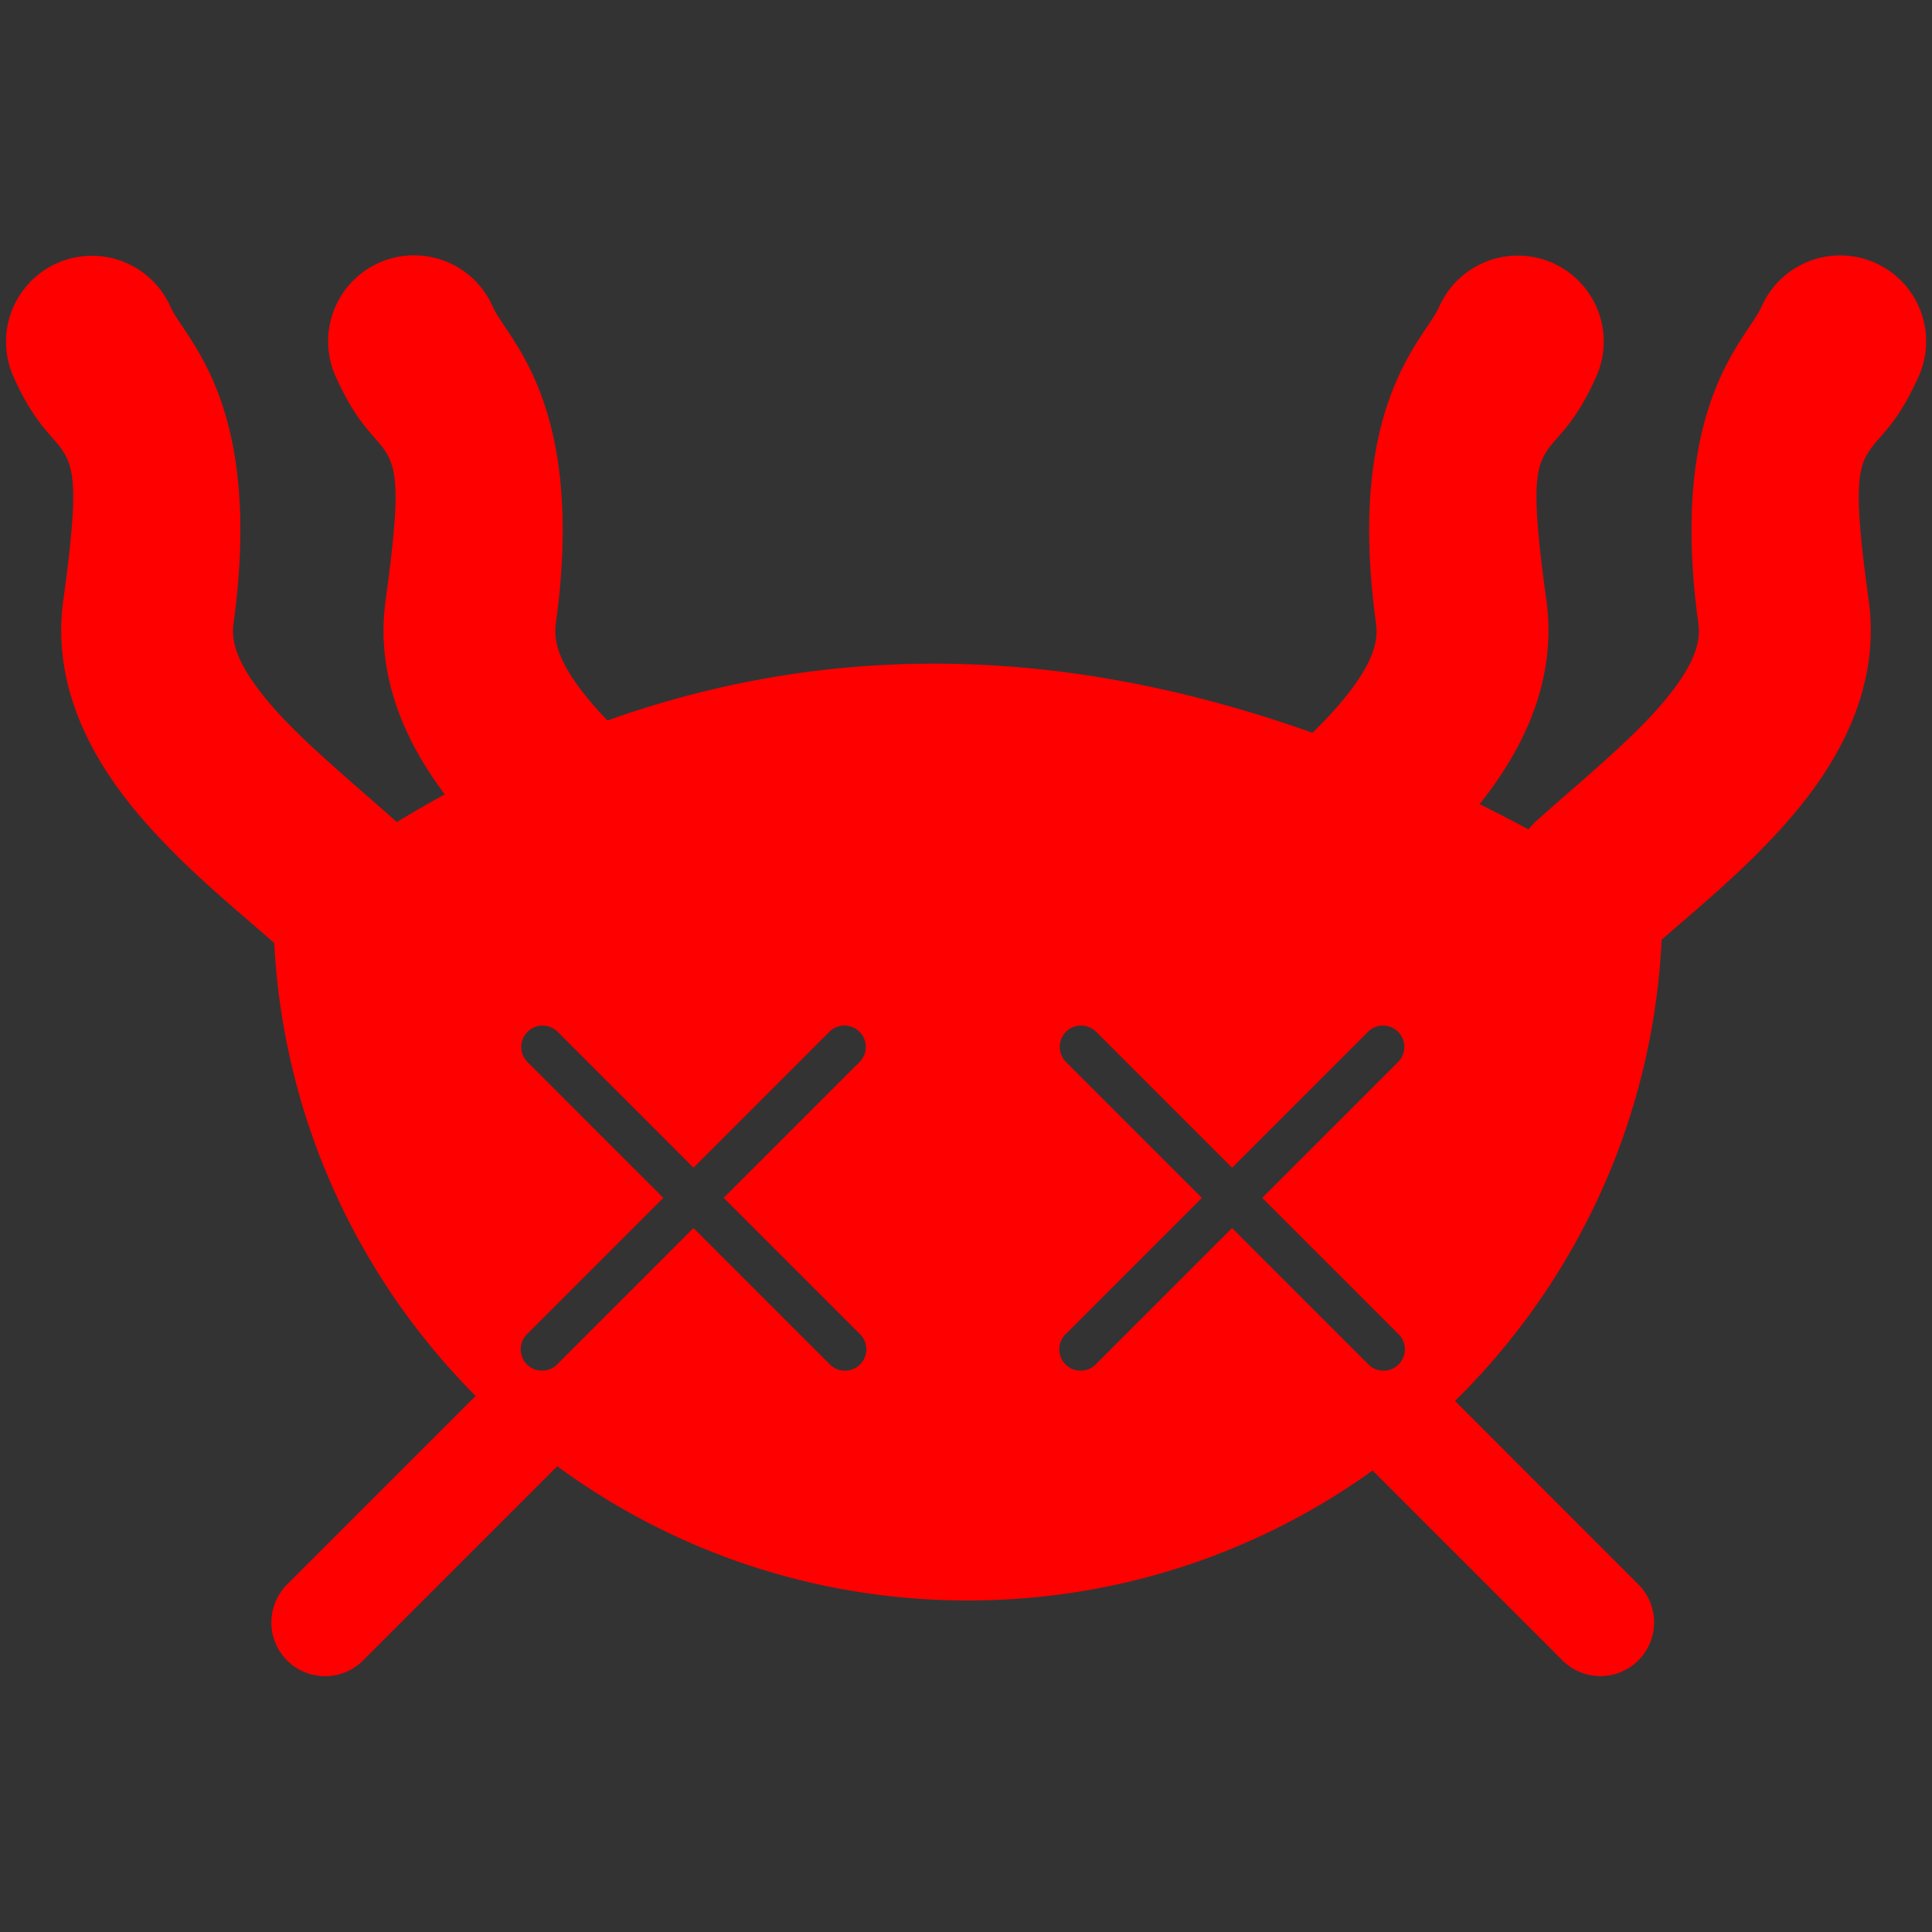 <?xml version="1.0" encoding="UTF-8" standalone="no"?>
<!-- Created with Inkscape (http://www.inkscape.org/) -->

<svg
   xmlns:dc="http://purl.org/dc/elements/1.1/"
   xmlns:cc="http://creativecommons.org/ns#"
   xmlns:rdf="http://www.w3.org/1999/02/22-rdf-syntax-ns#"
   xmlns:svg="http://www.w3.org/2000/svg"
   xmlns="http://www.w3.org/2000/svg"
   xmlns:xlink="http://www.w3.org/1999/xlink"
   xmlns:sodipodi="http://sodipodi.sourceforge.net/DTD/sodipodi-0.dtd"
   xmlns:inkscape="http://www.inkscape.org/namespaces/inkscape"
   width="452"
   height="452"
   id="svg2"
   version="1.1"
   inkscape:version="0.48.4 r9939"
   sodipodi:docname="icons.svg"
   inkscape:export-filename="/home/normal/programming/polipoid/res/drawable-mdpi/polipo_crashed.png"
   inkscape:export-xdpi="9.5600004"
   inkscape:export-ydpi="9.5600004">
  <rect width="100%" height="100%" fill="#333333" stroke="none"/>
  <defs
     id="defs4">
    <linearGradient
       id="linearGradient4193">
      <stop
         id="stop4195"
         offset="0"
         style="stop-color:#4f7123;stop-opacity:1;" />
      <stop
         id="stop4197"
         offset="1"
         style="stop-color:#86bf3a;stop-opacity:0;" />
    </linearGradient>
    <linearGradient
       id="linearGradient4175">
      <stop
         id="stop4177"
         offset="0"
         style="stop-color:#c0df97;stop-opacity:1;" />
      <stop
         id="stop4179"
         offset="1"
         style="stop-color:#8bc53f;stop-opacity:0;" />
    </linearGradient>
    <linearGradient
       id="linearGradient4158">
      <stop
         id="stop4160"
         offset="0"
         style="stop-color:#375d18;stop-opacity:0.437;" />
      <stop
         id="stop4162"
         offset="1"
         style="stop-color:#000000;stop-opacity:0;" />
    </linearGradient>
    <linearGradient
       id="linearGradient3975">
      <stop
         style="stop-color:#c0df97;stop-opacity:1;"
         offset="0"
         id="stop3977" />
      <stop
         style="stop-color:#8bc53f;stop-opacity:1;"
         offset="1"
         id="stop3979" />
    </linearGradient>
    <linearGradient
       id="linearGradient3967">
      <stop
         style="stop-color:#2ca02c;stop-opacity:1;"
         offset="0"
         id="stop3969" />
      <stop
         style="stop-color:#1f711f;stop-opacity:1;"
         offset="1"
         id="stop3971" />
    </linearGradient>
    <linearGradient
       inkscape:collect="always"
       xlink:href="#linearGradient3975"
       id="linearGradient3981"
       x1="862.67"
       y1="370.004"
       x2="864.084"
       y2="473.949"
       gradientUnits="userSpaceOnUse"
       gradientTransform="translate(203.647,16)" />
    <linearGradient
       inkscape:collect="always"
       xlink:href="#linearGradient3975"
       id="linearGradient3989"
       x1="750.947"
       y1="365.054"
       x2="750.24"
       y2="380.611"
       gradientUnits="userSpaceOnUse"
       gradientTransform="translate(203.647,16)" />
    <radialGradient
       inkscape:collect="always"
       xlink:href="#linearGradient3975"
       id="radialGradient4141"
       cx="761"
       cy="536.76"
       fx="761"
       fy="536.76"
       r="38.783"
       gradientTransform="matrix(-0.073,0.72,-0.574,-0.058,1328.729,23.729)"
       gradientUnits="userSpaceOnUse" />
    <radialGradient
       inkscape:collect="always"
       xlink:href="#linearGradient3975"
       id="radialGradient4145"
       gradientUnits="userSpaceOnUse"
       gradientTransform="matrix(0.073,0.72,0.574,-0.058,796.682,23.729)"
       cx="761"
       cy="536.76"
       fx="761"
       fy="536.76"
       r="38.783" />
    <radialGradient
       inkscape:collect="always"
       xlink:href="#linearGradient4158"
       id="radialGradient4156"
       gradientUnits="userSpaceOnUse"
       gradientTransform="matrix(-0.529,0.383,-0.339,-0.468,1582.241,460.266)"
       cx="814.253"
       cy="477.635"
       fx="814.253"
       fy="477.635"
       r="38.783" />
    <radialGradient
       inkscape:collect="always"
       xlink:href="#linearGradient4158"
       id="radialGradient4166"
       gradientUnits="userSpaceOnUse"
       gradientTransform="matrix(0.529,0.383,0.339,-0.468,543.171,460.266)"
       cx="814.253"
       cy="477.635"
       fx="814.253"
       fy="477.635"
       r="38.783" />
    <linearGradient
       inkscape:collect="always"
       xlink:href="#linearGradient3975"
       id="linearGradient4170"
       gradientUnits="userSpaceOnUse"
       x1="750.947"
       y1="365.054"
       x2="750.24"
       y2="380.611"
       gradientTransform="matrix(-1,0,0,1,1922.496,16)" />
    <radialGradient
       inkscape:collect="always"
       xlink:href="#linearGradient4175"
       id="radialGradient4181"
       gradientUnits="userSpaceOnUse"
       gradientTransform="matrix(-0.644,0.476,-0.556,-0.751,2222.867,472.15)"
       cx="1096.098"
       cy="517.109"
       fx="1096.098"
       fy="517.109"
       r="38.783" />
    <radialGradient
       inkscape:collect="always"
       xlink:href="#linearGradient3975"
       id="radialGradient4187"
       gradientUnits="userSpaceOnUse"
       gradientTransform="matrix(-0.264,0.383,-1.41,-0.974,2243.985,686.77)"
       cx="991.802"
       cy="535.961"
       fx="991.802"
       fy="535.961"
       r="38.783" />
    <filter
       inkscape:collect="always"
       id="filter4317"
       color-interpolation-filters="sRGB">
      <feGaussianBlur
         inkscape:collect="always"
         stdDeviation="5.032"
         id="feGaussianBlur4319" />
    </filter>
    <radialGradient
       inkscape:collect="always"
       xlink:href="#linearGradient3975"
       id="radialGradient4337"
       gradientUnits="userSpaceOnUse"
       gradientTransform="matrix(0.264,0.383,1.41,-0.974,-118.573,686.77)"
       cx="991.802"
       cy="535.961"
       fx="991.802"
       fy="535.961"
       r="38.783" />
    <radialGradient
       inkscape:collect="always"
       xlink:href="#linearGradient4175"
       id="radialGradient4339"
       gradientUnits="userSpaceOnUse"
       gradientTransform="matrix(0.644,0.476,0.556,-0.751,-97.455,472.15)"
       cx="1096.098"
       cy="517.109"
       fx="1096.098"
       fy="517.109"
       r="38.783" />
    <radialGradient
       inkscape:collect="always"
       xlink:href="#linearGradient4175"
       id="radialGradient3199"
       gradientUnits="userSpaceOnUse"
       gradientTransform="matrix(-0.264,0.383,-1.41,-0.974,2243.985,686.77)"
       cx="991.802"
       cy="535.961"
       fx="991.802"
       fy="535.961"
       r="38.783" />
    <radialGradient
       inkscape:collect="always"
       xlink:href="#linearGradient4175"
       id="radialGradient3974"
       gradientUnits="userSpaceOnUse"
       gradientTransform="matrix(-0.29,0.383,-1.366,-1.035,2245.776,719.636)"
       cx="989.793"
       cy="540.05"
       fx="989.793"
       fy="540.05"
       r="38.783" />
    <radialGradient
       inkscape:collect="always"
       xlink:href="#linearGradient4175"
       id="radialGradient3980"
       gradientUnits="userSpaceOnUse"
       gradientTransform="matrix(0.644,0.476,0.556,-0.751,-97.455,472.15)"
       cx="1096.098"
       cy="517.109"
       fx="1096.098"
       fy="517.109"
       r="38.783" />
    <radialGradient
       inkscape:collect="always"
       xlink:href="#linearGradient4175"
       id="radialGradient3984"
       gradientUnits="userSpaceOnUse"
       gradientTransform="matrix(0.29,0.383,1.366,-1.035,-1001.364,390.273)"
       cx="989.793"
       cy="540.05"
       fx="989.793"
       fy="540.05"
       r="38.783" />
  </defs>
  <sodipodi:namedview
     id="base"
     pagecolor="#222222"
     bordercolor="#666666"
     borderopacity="1.0"
     inkscape:pageopacity="0"
     inkscape:pageshadow="2"
     inkscape:zoom="1"
     inkscape:cx="179.50796"
     inkscape:cy="334.09947"
     inkscape:document-units="px"
     inkscape:current-layer="layer9"
     showgrid="false"
     inkscape:window-width="1596"
     inkscape:window-height="861"
     inkscape:window-x="0"
     inkscape:window-y="18"
     inkscape:window-maximized="0"
     fit-margin-top="0"
     fit-margin-left="0"
     fit-margin-right="0"
     fit-margin-bottom="0" />
  <g
     inkscape:groupmode="layer"
     id="layer9"
     inkscape:label="Fix-box-silhouette"
     style="display:none"
     transform="translate(1480,-2.6171874e-6)">
    <rect
       y="2.6171874e-06"
       x="-500"
       height="452"
       width="452"
       id="rect4342"
       style="fill:#333333;fill-opacity:1;stroke:none;display:inline" />
    <rect
       style="fill:#333333;fill-opacity:1;stroke:none;display:inline"
       id="rect3903"
       width="452"
       height="452"
       x="-1000"
       y="2.6171874e-06" />
    <rect
       style="fill:#333333;fill-opacity:1;stroke:none;display:inline"
       id="rect3076"
       width="452"
       height="452"
       x="-1480"
       y="2.6171874e-06" />
  </g>
  <g
     inkscape:groupmode="layer"
     id="layer7"
     inkscape:label="Silhouttes"
     transform="translate(980,3.8281257e-7)"
     style="display:inline">
    <path
       transform="translate(-336,-294.362)"
       style="font-size:medium;font-style:normal;font-variant:normal;font-weight:normal;font-stretch:normal;text-indent:0;text-align:start;text-decoration:none;line-height:normal;letter-spacing:normal;word-spacing:normal;text-transform:none;direction:ltr;block-progression:tb;writing-mode:lr-tb;text-anchor:start;baseline-shift:baseline;color:#000000;fill:#ffffff;fill-opacity:1;stroke:none;stroke-width:10;marker:none;visibility:visible;display:inline;overflow:visible;enable-background:accumulate;font-family:Sans;-inkscape-font-specification:Sans"
       d="m 412.067,354.2 a 12.568,12.568 0 0 0 -8.757,21.599 l 43.982,43.982 c -27.349,27.471 -44.947,64.672 -47.124,105.951 -9.042,7.972 -21.03,17.536 -31.416,29.688 -10.759,12.589 -20.782,29.918 -17.946,50.501 6.157,44.69 -0.691,27.897 -11.585,52.151 a 20.108,20.108 0 1 0 36.678,16.493 c 3.426,-7.628 21.818,-22.673 14.726,-74.142 -0.67,-4.862 1.507,-10.498 8.679,-18.889 7.171,-8.391 18.271,-17.48 28.628,-26.704 a 20.108,20.108 0 0 0 0.903,-0.825 c 3.712,2.279 7.475,4.44 11.231,6.519 -9.033,12.01 -16.333,27.463 -13.862,45.396 6.157,44.69 -0.691,27.897 -11.585,52.151 a 20.108,20.108 0 1 0 36.678,16.493 c 3.426,-7.628 21.818,-22.673 14.726,-74.142 -0.67,-4.862 1.507,-10.498 8.679,-18.889 1.05,-1.229 2.212,-2.473 3.417,-3.731 50.794,18.11 105.511,18.283 164.934,-2.867 2.289,2.241 4.399,4.439 6.244,6.597 7.171,8.391 9.309,14.027 8.639,18.889 -7.091,51.469 11.339,66.514 14.766,74.142 a 20.108,20.108 0 1 0 36.678,-16.493 c -10.894,-24.253 -17.742,-7.461 -11.585,-52.151 2.631,-19.094 -5.807,-35.367 -15.629,-47.674 3.8,-1.886 7.59,-3.875 11.428,-5.93 a 20.108,20.108 0 0 0 2.435,2.513 c 10.357,9.224 21.496,18.313 28.667,26.704 7.171,8.391 9.309,14.027 8.639,18.889 -7.091,51.469 11.339,66.514 14.766,74.142 a 20.108,20.108 0 1 0 36.678,-16.493 c -10.894,-24.253 -17.742,-7.461 -11.585,-52.151 2.836,-20.584 -7.188,-37.913 -17.946,-50.501 -10.05,-11.759 -21.576,-21.085 -30.513,-28.903 -2.021,-42.187 -20.141,-80.16 -48.341,-107.914 l 42.804,-42.804 a 12.568,12.568 0 0 0 -9.111,-21.559 12.568,12.568 0 0 0 -8.639,3.77 l -44.336,44.336 c -26.662,-19.149 -59.354,-30.434 -94.68,-30.434 -35.936,0 -69.146,11.662 -96.055,31.416 l -45.318,-45.318 a 12.568,12.568 0 0 0 -8.993,-3.809 z m 87.533,72.296 c 21.688,0 39.27,17.582 39.27,39.27 0,21.688 -17.582,39.27 -39.27,39.27 -21.688,0 -39.27,-17.582 -39.27,-39.27 0,-21.688 17.582,-39.27 39.27,-39.27 z m 125.664,0 c 21.688,0 39.27,17.582 39.27,39.27 0,21.688 -17.582,39.27 -39.27,39.27 -21.688,0 -39.27,-17.582 -39.27,-39.27 0,-21.688 17.582,-39.27 39.27,-39.27 z"
       id="path3857"
       inkscape:connector-curvature="0" />
    <path
       inkscape:connector-curvature="0"
       id="path3901"
       d="m -423.933,59.838 a 12.568,12.568 0 0 0 -8.757,21.599 l 43.982,43.982 c -27.349,27.471 -44.947,64.672 -47.124,105.951 -9.042,7.972 -21.03,17.536 -31.416,29.688 -10.759,12.589 -20.782,29.918 -17.946,50.501 6.157,44.69 -0.691,27.897 -11.585,52.151 a 20.108,20.108 0 1 0 36.678,16.493 c 3.426,-7.628 21.818,-22.673 14.726,-74.142 -0.67,-4.862 1.507,-10.498 8.679,-18.889 7.171,-8.391 18.271,-17.48 28.628,-26.704 a 20.108,20.108 0 0 0 0.903,-0.825 c 3.712,2.279 7.475,4.44 11.231,6.519 -9.033,12.01 -16.333,27.463 -13.862,45.396 6.157,44.69 -0.691,27.897 -11.585,52.151 a 20.108,20.108 0 1 0 36.678,16.493 c 3.426,-7.628 21.818,-22.673 14.726,-74.142 -0.67,-4.862 1.507,-10.498 8.679,-18.889 1.05,-1.229 2.212,-2.473 3.417,-3.731 50.794,18.11 105.511,18.283 164.934,-2.867 2.289,2.241 4.399,4.439 6.244,6.597 7.171,8.391 9.309,14.027 8.639,18.889 -7.091,51.469 11.339,66.514 14.766,74.142 a 20.108,20.108 0 1 0 36.678,-16.493 c -10.894,-24.253 -17.742,-7.461 -11.585,-52.151 2.631,-19.094 -5.807,-35.367 -15.629,-47.674 3.8,-1.886 7.59,-3.875 11.428,-5.93 a 20.108,20.108 0 0 0 2.435,2.513 c 10.357,9.224 21.496,18.313 28.667,26.704 7.171,8.391 9.309,14.027 8.639,18.889 -7.091,51.469 11.339,66.514 14.766,74.142 a 20.108,20.108 0 1 0 36.678,-16.493 c -10.894,-24.253 -17.742,-7.461 -11.585,-52.151 2.836,-20.584 -7.188,-37.913 -17.946,-50.501 -10.05,-11.759 -21.576,-21.085 -30.513,-28.903 -2.021,-42.187 -20.141,-80.16 -48.341,-107.914 l 42.804,-42.804 a 12.568,12.568 0 0 0 -9.111,-21.559 12.568,12.568 0 0 0 -8.639,3.77 l -44.336,44.336 c -26.662,-19.149 -59.354,-30.434 -94.68,-30.434 -35.936,0 -69.146,11.662 -96.055,31.416 l -45.318,-45.318 a 12.568,12.568 0 0 0 -8.993,-3.809 z m 87.533,72.296 c 21.688,0 39.27,17.582 39.27,39.27 0,21.688 -17.582,39.27 -39.27,39.27 -21.688,0 -39.27,-17.582 -39.27,-39.27 0,-21.688 17.582,-39.27 39.27,-39.27 z m 125.664,0 c 21.688,0 39.27,17.582 39.27,39.27 0,21.688 -17.582,39.27 -39.27,39.27 -21.688,0 -39.27,-17.582 -39.27,-39.27 0,-21.688 17.582,-39.27 39.27,-39.27 z"
       style="font-size:medium;font-style:normal;font-variant:normal;font-weight:normal;font-stretch:normal;text-indent:0;text-align:start;text-decoration:none;line-height:normal;letter-spacing:normal;word-spacing:normal;text-transform:none;direction:ltr;block-progression:tb;writing-mode:lr-tb;text-anchor:start;baseline-shift:baseline;color:#000000;fill:#000000;fill-opacity:1;stroke:none;stroke-width:10;marker:none;visibility:visible;display:inline;overflow:visible;enable-background:accumulate;font-family:Sans;-inkscape-font-specification:Sans" />
    <path
       style="font-size:medium;font-style:normal;font-variant:normal;font-weight:normal;font-stretch:normal;text-indent:0;text-align:start;text-decoration:none;line-height:normal;letter-spacing:normal;word-spacing:normal;text-transform:none;direction:ltr;block-progression:tb;writing-mode:lr-tb;text-anchor:start;baseline-shift:baseline;color:#000000;fill:#ff0000;fill-opacity:1;stroke:none;stroke-width:10;marker:none;visibility:visible;display:inline;overflow:visible;enable-background:accumulate;font-family:Sans;-inkscape-font-specification:Sans"
       d="m -1428.938,24.75 a 20.108,20.108 0 0 0 -17.438,28.531 c 10.894,24.253 17.751,7.466 11.594,52.156 -2.471,17.933 4.81,33.397 13.844,45.406 -3.757,2.079 -7.506,4.221 -11.219,6.5 a 20.108,20.108 0 0 0 -0.906,-0.812 c -10.357,-9.224 -21.454,-18.328 -28.625,-26.719 -7.171,-8.391 -9.357,-14.013 -8.688,-18.875 7.091,-51.469 -11.292,-66.497 -14.719,-74.125 a 20.108,20.108 0 0 0 -18.375,-11.969 20.108,20.108 0 0 0 -18.312,28.438 c 10.894,24.253 17.751,7.466 11.594,52.156 -2.836,20.584 7.179,37.911 17.938,50.5 10.386,12.152 22.365,21.716 31.406,29.688 2.177,41.279 19.776,78.498 47.125,105.969 l -43.969,43.969 a 12.568,12.568 0 0 0 8.75,21.594 12.568,12.568 0 0 0 9,-3.812 l 45.312,-45.312 c 26.909,19.754 60.127,31.406 96.062,31.406 35.326,0 68.026,-11.257 94.688,-30.406 l 44.312,44.312 a 12.568,12.568 0 0 0 8.656,3.781 12.568,12.568 0 0 0 9.094,-21.562 l -42.781,-42.812 c 28.201,-27.754 46.323,-65.719 48.344,-107.906 8.937,-7.818 20.45,-17.147 30.5,-28.906 10.759,-12.589 20.773,-29.916 17.938,-50.5 -6.157,-44.69 0.7,-27.903 11.594,-52.156 a 20.108,20.108 0 1 0 -36.687,-16.469 c -3.427,7.628 -21.841,22.656 -14.75,74.125 0.67,4.862 -1.485,10.484 -8.656,18.875 -7.171,8.391 -18.299,17.495 -28.656,26.719 a 20.108,20.108 0 0 0 -2.437,2.5 c -3.838,-2.055 -7.637,-4.021 -11.438,-5.906 9.823,-12.307 18.256,-28.593 15.625,-47.688 -6.157,-44.69 0.7,-27.903 11.594,-52.156 a 20.108,20.108 0 1 0 -36.688,-16.469 c -3.426,7.628 -21.841,22.656 -14.75,74.125 0.67,4.862 -1.454,10.484 -8.625,18.875 -1.845,2.159 -3.961,4.384 -6.25,6.625 -59.423,-21.15 -114.143,-20.985 -164.938,-2.875 -1.204,-1.257 -2.387,-2.521 -3.438,-3.75 -7.171,-8.391 -9.326,-14.013 -8.656,-18.875 7.091,-51.469 -11.292,-66.497 -14.719,-74.125 a 20.108,20.108 0 0 0 -19.25,-12.062 z m 30.875,180.188 a 5,5 0 0 1 3.594,1.531 l 31.719,31.719 31.719,-31.719 a 5,5 0 0 1 3.437,-1.531 5,5 0 0 1 3.625,8.594 l -31.719,31.719 31.719,31.719 a 5,5 0 1 1 -7.062,7.062 l -31.719,-31.719 -31.719,31.719 a 5,5 0 1 1 -7.062,-7.062 l 31.719,-31.719 -31.719,-31.719 a 5,5 0 0 1 3.469,-8.594 z m 125.656,0 a 5,5 0 0 1 0.344,0 5,5 0 0 1 3.594,1.531 l 31.719,31.719 31.719,-31.719 a 5,5 0 0 1 3.437,-1.531 5,5 0 0 1 3.625,8.594 l -31.719,31.719 31.719,31.719 a 5,5 0 1 1 -7.062,7.062 l -31.719,-31.719 -31.719,31.719 a 5,5 0 1 1 -7.062,-7.062 l 31.719,-31.719 -31.719,-31.719 a 5,5 0 0 1 3.125,-8.594 z"
       transform="translate(545,35)"
       id="path3074"
       inkscape:connector-curvature="0" />
  </g>
  <g
     inkscape:groupmode="layer"
     id="layer8"
     inkscape:label="Fit-box-3d-puddle"
     transform="translate(644,-294.362)"
     style="display:none">
    <rect
       style="fill:#dbe3e2;fill-opacity:1;stroke:none"
       id="rect4335"
       width="452"
       height="452"
       x="836"
       y="294.362" />
  </g>
  <g
     inkscape:groupmode="layer"
     id="layer10"
     inkscape:label="Fit-box-3d-nopuddle"
     transform="translate(1480,2.3828126e-6)"
     style="display:inline">
    <rect
       y="35"
       x="45"
       height="362"
       width="362"
       id="rect4346"
       style="fill:#dbe3e2;fill-opacity:1;stroke:none;display:inline" />
  </g>
  <g
     inkscape:groupmode="layer"
     id="layer6"
     inkscape:label="Puddle-background"
     style="display:none"
     transform="translate(644,-294.362)">
    <path
       sodipodi:type="arc"
       style="fill:#2c5aa0;fill-opacity:1;stroke:none;display:inline;filter:url(#filter4317)"
       id="path4203"
       sodipodi:cx="1046"
       sodipodi:cy="522.36218"
       sodipodi:rx="250"
       sodipodi:ry="250"
       d="m 1296,522.362 c 0,138.071 -111.929,250 -250,250 -138.071,0 -250,-111.929 -250,-250 0,-138.071 111.929,-250 250,-250 138.071,0 250,111.929 250,250 z"
       transform="matrix(0.872,0,0,0.208,149.888,523.711)" />
    <g
       id="g4251"
       style="opacity:0.637"
       transform="matrix(1,0,0,0.697,0,203.532)">
      <path
         sodipodi:nodetypes="ccc"
         inkscape:connector-curvature="0"
         id="path4245"
         d="m 927.547,620.32 c 15.133,17.814 42.617,22.971 59.751,-0.884 -18.415,17.938 -45.191,14.334 -59.751,0.884 z"
         style="fill:#3771c8;stroke:none" />
      <path
         style="fill:#3771c8;stroke:none"
         d="m 915.88,627.52 c 19.758,21.344 57.721,27.839 83.085,-1.229 -25.606,24.943 -62.84,19.931 -83.085,1.229 z"
         id="path4249"
         inkscape:connector-curvature="0"
         sodipodi:nodetypes="ccc" />
    </g>
    <g
       id="g4255"
       transform="matrix(0.913,0.225,0.408,-0.505,-164.241,719.109)"
       style="opacity:0.637;fill:#214478"
       inkscape:transform-center-x="-3.2306751"
       inkscape:transform-center-y="-11.549299">
      <path
         style="fill:#214478;stroke:none"
         d="m 927.547,620.32 c 15.133,17.814 42.617,22.971 59.751,-0.884 -18.415,17.938 -45.191,14.334 -59.751,0.884 z"
         id="path4257"
         inkscape:connector-curvature="0"
         sodipodi:nodetypes="ccc" />
      <path
         sodipodi:nodetypes="ccc"
         inkscape:connector-curvature="0"
         id="path4259"
         d="m 915.88,627.52 c 19.758,21.344 57.721,27.839 83.085,-1.229 -25.606,24.943 -62.84,19.931 -83.085,1.229 z"
         style="fill:#214478;stroke:none" />
    </g>
    <g
       style="opacity:0.637"
       id="g4261"
       transform="matrix(0.999,0.023,-0.036,0.624,-37.135,226.921)"
       inkscape:transform-center-y="11.871917"
       inkscape:transform-center-x="0.48378195">
      <path
         style="fill:#3771c8;stroke:none"
         d="m 927.547,620.32 c 15.133,17.814 42.617,22.971 59.751,-0.884 -18.415,17.938 -45.191,14.334 -59.751,0.884 z"
         id="path4263"
         inkscape:connector-curvature="0"
         sodipodi:nodetypes="ccc" />
      <path
         sodipodi:nodetypes="ccc"
         inkscape:connector-curvature="0"
         id="path4265"
         d="m 915.88,627.52 c 19.758,21.344 57.721,27.839 83.085,-1.229 -25.606,24.943 -62.84,19.931 -83.085,1.229 z"
         style="fill:#3771c8;stroke:none" />
    </g>
    <g
       transform="matrix(-1,0,0,0.697,2120.685,203.532)"
       style="opacity:0.637"
       id="g4291">
      <path
         style="fill:#3771c8;stroke:none"
         d="m 927.547,620.32 c 15.133,17.814 42.617,22.971 59.751,-0.884 -18.415,17.938 -45.191,14.334 -59.751,0.884 z"
         id="path4293"
         inkscape:connector-curvature="0"
         sodipodi:nodetypes="ccc" />
      <path
         sodipodi:nodetypes="ccc"
         inkscape:connector-curvature="0"
         id="path4295"
         d="m 915.88,627.52 c 19.758,21.344 57.721,27.839 83.085,-1.229 -25.606,24.943 -62.84,19.931 -83.085,1.229 z"
         style="fill:#3771c8;stroke:none" />
    </g>
    <g
       inkscape:transform-center-y="-11.549299"
       inkscape:transform-center-x="3.230647"
       style="opacity:0.637;fill:#214478"
       transform="matrix(-0.913,0.225,-0.408,-0.505,2284.927,719.109)"
       id="g4297">
      <path
         sodipodi:nodetypes="ccc"
         inkscape:connector-curvature="0"
         id="path4299"
         d="m 927.547,620.32 c 15.133,17.814 42.617,22.971 59.751,-0.884 -18.415,17.938 -45.191,14.334 -59.751,0.884 z"
         style="fill:#214478;stroke:none" />
      <path
         style="fill:#214478;stroke:none"
         d="m 915.88,627.52 c 19.758,21.344 57.721,27.839 83.085,-1.229 -25.606,24.943 -62.84,19.931 -83.085,1.229 z"
         id="path4301"
         inkscape:connector-curvature="0"
         sodipodi:nodetypes="ccc" />
    </g>
    <g
       inkscape:transform-center-x="-0.48376408"
       inkscape:transform-center-y="11.871917"
       transform="matrix(-0.999,0.023,0.036,0.624,2157.82,226.921)"
       id="g4303"
       style="opacity:0.637">
      <path
         sodipodi:nodetypes="ccc"
         inkscape:connector-curvature="0"
         id="path4305"
         d="m 927.547,620.32 c 15.133,17.814 42.617,22.971 59.751,-0.884 -18.415,17.938 -45.191,14.334 -59.751,0.884 z"
         style="fill:#3771c8;stroke:none" />
      <path
         style="fill:#3771c8;stroke:none"
         d="m 915.88,627.52 c 19.758,21.344 57.721,27.839 83.085,-1.229 -25.606,24.943 -62.84,19.931 -83.085,1.229 z"
         id="path4307"
         inkscape:connector-curvature="0"
         sodipodi:nodetypes="ccc" />
    </g>
  </g>
  <g
     inkscape:label="Legs-antennae"
     inkscape:groupmode="layer"
     id="layer1"
     style="display:inline"
     transform="translate(644,-294.362)">
    <path
       style="font-size:medium;font-style:normal;font-variant:normal;font-weight:normal;font-stretch:normal;text-indent:0;text-align:start;text-decoration:none;line-height:normal;letter-spacing:normal;word-spacing:normal;text-transform:none;direction:ltr;block-progression:tb;writing-mode:lr-tb;text-anchor:start;baseline-shift:baseline;color:#000000;fill:url(#linearGradient3989);fill-opacity:1;stroke:none;stroke-width:4;marker:none;visibility:visible;display:inline;overflow:visible;enable-background:accumulate;font-family:Sans;-inkscape-font-specification:Sans"
       d="m 943.334,372.135 a 10.001,10.001 0 0 0 -6.969,17.188 l 39.25,39.25 a 10.001,10.001 0 1 0 14.125,-14.156 l -39.25,-39.25 a 10.001,10.001 0 0 0 -7.156,-3.031 z"
       id="path3788-6"
       inkscape:connector-curvature="0" />
    <path
       style="font-size:medium;font-style:normal;font-variant:normal;font-weight:normal;font-stretch:normal;text-indent:0;text-align:start;text-decoration:none;line-height:normal;letter-spacing:normal;word-spacing:normal;text-transform:none;direction:ltr;block-progression:tb;writing-mode:lr-tb;text-anchor:start;baseline-shift:baseline;color:#000000;fill:url(#radialGradient4141);fill-opacity:1;stroke:none;stroke-width:4;marker:none;visibility:visible;display:inline;overflow:visible;enable-background:accumulate;font-family:Sans;-inkscape-font-specification:Sans"
       d="m 1005.959,503.698 a 16.002,16.002 0 0 0 -11.281,4.219 c -7.271,6.475 -17.251,14.326 -25.812,24.344 -8.562,10.018 -16.538,23.808 -14.281,40.188 4.9,35.563 -0.55,22.2 -9.219,41.5 a 16.002,16.002 0 1 0 29.188,13.125 c 2.727,-6.07 17.362,-18.042 11.719,-59 -0.533,-3.869 1.199,-8.354 6.906,-15.031 5.707,-6.677 14.539,-13.91 22.781,-21.25 a 16.002,16.002 0 0 0 -10,-28.094 z"
       id="path3046-2"
       inkscape:connector-curvature="0" />
    <rect
       style="fill:#222222;fill-opacity:1;stroke:none"
       id="rect3882"
       width="52"
       height="61"
       x="-1631"
       y="309.362" />
    <path
       inkscape:connector-curvature="0"
       id="path4137"
       d="m 1179.452,503.698 a 16.002,16.002 0 0 1 11.281,4.219 c 7.271,6.475 17.251,14.326 25.812,24.344 8.562,10.018 16.538,23.808 14.281,40.188 -4.9,35.563 0.55,22.2 9.219,41.5 a 16.002,16.002 0 1 1 -29.188,13.125 c -2.727,-6.07 -17.362,-18.042 -11.719,-59 0.533,-3.869 -1.199,-8.354 -6.906,-15.031 -5.707,-6.677 -14.539,-13.91 -22.781,-21.25 a 16.002,16.002 0 0 1 10,-28.094 z"
       style="font-size:medium;font-style:normal;font-variant:normal;font-weight:normal;font-stretch:normal;text-indent:0;text-align:start;text-decoration:none;line-height:normal;letter-spacing:normal;word-spacing:normal;text-transform:none;direction:ltr;block-progression:tb;writing-mode:lr-tb;text-anchor:start;baseline-shift:baseline;color:#000000;fill:#8bc53f;fill-opacity:1;stroke:none;stroke-width:4;marker:none;visibility:visible;display:inline;overflow:visible;enable-background:accumulate;font-family:Sans;-inkscape-font-specification:Sans" />
    <path
       inkscape:connector-curvature="0"
       id="path4143"
       d="m 1119.452,503.698 a 16.002,16.002 0 0 1 11.281,4.219 c 7.271,6.475 17.251,14.326 25.812,24.344 8.562,10.018 16.538,23.808 14.281,40.188 -4.9,35.563 0.55,22.2 9.219,41.5 a 16.002,16.002 0 1 1 -29.188,13.125 c -2.727,-6.07 -17.362,-18.042 -11.719,-59 0.533,-3.869 -1.199,-8.354 -6.906,-15.031 -5.707,-6.677 -14.539,-13.91 -22.781,-21.25 a 16.002,16.002 0 0 1 10,-28.094 z"
       style="font-size:medium;font-style:normal;font-variant:normal;font-weight:normal;font-stretch:normal;text-indent:0;text-align:start;text-decoration:none;line-height:normal;letter-spacing:normal;word-spacing:normal;text-transform:none;direction:ltr;block-progression:tb;writing-mode:lr-tb;text-anchor:start;baseline-shift:baseline;color:#000000;fill:url(#radialGradient4145);fill-opacity:1;stroke:none;stroke-width:4;marker:none;visibility:visible;display:inline;overflow:visible;enable-background:accumulate;font-family:Sans;-inkscape-font-specification:Sans" />
    <path
       inkscape:connector-curvature="0"
       id="path4168"
       d="m 1182.808,372.135 a 10.001,10.001 0 0 1 6.969,17.188 l -39.25,39.25 a 10.001,10.001 0 1 1 -14.125,-14.156 l 39.25,-39.25 a 10.001,10.001 0 0 1 7.156,-3.031 z"
       style="font-size:medium;font-style:normal;font-variant:normal;font-weight:normal;font-stretch:normal;text-indent:0;text-align:start;text-decoration:none;line-height:normal;letter-spacing:normal;word-spacing:normal;text-transform:none;direction:ltr;block-progression:tb;writing-mode:lr-tb;text-anchor:start;baseline-shift:baseline;color:#000000;fill:url(#linearGradient4170);fill-opacity:1;stroke:none;stroke-width:4;marker:none;visibility:visible;display:inline;overflow:visible;enable-background:accumulate;font-family:Sans;-inkscape-font-specification:Sans" />
    <path
       style="font-size:medium;font-style:normal;font-variant:normal;font-weight:normal;font-stretch:normal;text-indent:0;text-align:start;text-decoration:none;line-height:normal;letter-spacing:normal;word-spacing:normal;text-transform:none;direction:ltr;block-progression:tb;writing-mode:lr-tb;text-anchor:start;baseline-shift:baseline;color:#000000;fill:#8bc53f;fill-opacity:1;stroke:none;stroke-width:4;marker:none;visibility:visible;display:inline;overflow:visible;enable-background:accumulate;font-family:Sans;-inkscape-font-specification:Sans"
       d="m 945.959,503.698 a 16.002,16.002 0 0 0 -11.281,4.219 c -7.271,6.475 -17.251,14.326 -25.812,24.344 -8.562,10.018 -16.538,23.808 -14.281,40.188 4.9,35.563 -0.55,22.2 -9.219,41.5 a 16.002,16.002 0 1 0 29.188,13.125 c 2.727,-6.07 17.362,-18.042 11.719,-59 -0.533,-3.869 1.199,-8.354 6.906,-15.031 5.707,-6.677 14.539,-13.91 22.781,-21.25 a 16.002,16.002 0 0 0 -10,-28.094 z"
       id="path3976"
       inkscape:connector-curvature="0" />
  </g>
  <g
     inkscape:groupmode="layer"
     id="layer2"
     inkscape:label="Extra-leg-shading"
     style="display:inline"
     transform="translate(644,-294.362)">
    <path
       inkscape:connector-curvature="0"
       id="path4153"
       d="m 1005.959,503.698 a 16.002,16.002 0 0 0 -11.281,4.219 c -7.271,6.475 -17.251,14.326 -25.812,24.344 -8.562,10.018 -16.538,23.808 -14.281,40.188 4.9,35.563 -0.55,22.2 -9.219,41.5 a 16.002,16.002 0 1 0 29.188,13.125 c 2.727,-6.07 17.362,-18.042 11.719,-59 -0.533,-3.869 1.199,-8.354 6.906,-15.031 5.707,-6.677 14.539,-13.91 22.781,-21.25 a 16.002,16.002 0 0 0 -10,-28.094 z"
       style="font-size:medium;font-style:normal;font-variant:normal;font-weight:normal;font-stretch:normal;text-indent:0;text-align:start;text-decoration:none;line-height:normal;letter-spacing:normal;word-spacing:normal;text-transform:none;direction:ltr;block-progression:tb;writing-mode:lr-tb;text-anchor:start;baseline-shift:baseline;color:#000000;fill:url(#radialGradient4156);fill-opacity:1;stroke:none;stroke-width:4;marker:none;visibility:visible;display:inline;overflow:visible;enable-background:accumulate;font-family:Sans;-inkscape-font-specification:Sans" />
    <path
       style="font-size:medium;font-style:normal;font-variant:normal;font-weight:normal;font-stretch:normal;text-indent:0;text-align:start;text-decoration:none;line-height:normal;letter-spacing:normal;word-spacing:normal;text-transform:none;direction:ltr;block-progression:tb;writing-mode:lr-tb;text-anchor:start;baseline-shift:baseline;color:#000000;fill:url(#radialGradient4166);fill-opacity:1;stroke:none;stroke-width:4;marker:none;visibility:visible;display:inline;overflow:visible;enable-background:accumulate;font-family:Sans;-inkscape-font-specification:Sans"
       d="m 1119.452,503.698 a 16.002,16.002 0 0 1 11.281,4.219 c 7.271,6.475 17.251,14.326 25.812,24.344 8.562,10.018 16.538,23.808 14.281,40.188 -4.9,35.563 0.55,22.2 9.219,41.5 a 16.002,16.002 0 1 1 -29.188,13.125 c -2.727,-6.07 -17.362,-18.042 -11.719,-59 0.533,-3.869 -1.199,-8.354 -6.906,-15.031 -5.707,-6.677 -14.539,-13.91 -22.781,-21.25 a 16.002,16.002 0 0 1 10,-28.094 z"
       id="path4164"
       inkscape:connector-curvature="0" />
    <path
       style="font-size:medium;font-style:normal;font-variant:normal;font-weight:normal;font-stretch:normal;text-indent:0;text-align:start;text-decoration:none;line-height:normal;letter-spacing:normal;word-spacing:normal;text-transform:none;direction:ltr;block-progression:tb;writing-mode:lr-tb;text-anchor:start;baseline-shift:baseline;color:#000000;fill:url(#radialGradient4181);fill-opacity:1;stroke:none;stroke-width:4;marker:none;visibility:visible;display:inline;overflow:visible;enable-background:accumulate;font-family:Sans;-inkscape-font-specification:Sans"
       d="m 1179.452,503.698 a 16.002,16.002 0 0 1 11.281,4.219 c 7.271,6.475 17.251,14.326 25.812,24.344 8.562,10.018 16.538,23.808 14.281,40.188 -4.9,35.563 0.55,22.2 9.219,41.5 a 16.002,16.002 0 1 1 -29.188,13.125 c -2.727,-6.07 -17.362,-18.042 -11.719,-59 0.533,-3.869 -1.199,-8.354 -6.906,-15.031 -5.707,-6.677 -14.539,-13.91 -22.781,-21.25 a 16.002,16.002 0 0 1 10,-28.094 z"
       id="path4172"
       inkscape:connector-curvature="0" />
    <path
       inkscape:connector-curvature="0"
       id="path3978"
       d="m 945.959,503.698 a 16.002,16.002 0 0 0 -11.281,4.219 c -7.271,6.475 -17.251,14.326 -25.812,24.344 -8.562,10.018 -16.538,23.808 -14.281,40.188 4.9,35.563 -0.55,22.2 -9.219,41.5 a 16.002,16.002 0 1 0 29.188,13.125 c 2.727,-6.07 17.362,-18.042 11.719,-59 -0.533,-3.869 1.199,-8.354 6.906,-15.031 5.707,-6.677 14.539,-13.91 22.781,-21.25 a 16.002,16.002 0 0 0 -10,-28.094 z"
       style="font-size:medium;font-style:normal;font-variant:normal;font-weight:normal;font-stretch:normal;text-indent:0;text-align:start;text-decoration:none;line-height:normal;letter-spacing:normal;word-spacing:normal;text-transform:none;direction:ltr;block-progression:tb;writing-mode:lr-tb;text-anchor:start;baseline-shift:baseline;color:#000000;fill:url(#radialGradient3980);fill-opacity:1;stroke:none;stroke-width:4;marker:none;visibility:visible;display:inline;overflow:visible;enable-background:accumulate;font-family:Sans;-inkscape-font-specification:Sans" />
  </g>
  <g
     inkscape:groupmode="layer"
     id="layer3"
     inkscape:label="Body"
     style="display:inline"
     transform="translate(644,-294.362)">
    <path
       style="fill:url(#linearGradient3981);fill-opacity:1;stroke:none"
       d="m 1062.991,386.229 c -71.285,0 -132.36,54.7 -132.562,125.938 73.648,57.147 164.76,65.335 265.057,1.232 -0.202,-71.238 -61.209,-127.17 -132.494,-127.17 z"
       id="path2985-0"
       inkscape:connector-curvature="0"
       sodipodi:nodetypes="sccs" />
  </g>
  <g
     inkscape:groupmode="layer"
     id="layer11"
     inkscape:label="Above-body-shading"
     style="display:inline"
     transform="translate(1525,35)">
    <path
       style="font-size:medium;font-style:normal;font-variant:normal;font-weight:normal;font-stretch:normal;text-indent:0;text-align:start;text-decoration:none;line-height:normal;letter-spacing:normal;word-spacing:normal;text-transform:none;direction:ltr;block-progression:tb;writing-mode:lr-tb;text-anchor:start;baseline-shift:baseline;color:#000000;fill:url(#radialGradient3974);fill-opacity:1;stroke:none;stroke-width:4;marker:none;visibility:visible;display:inline;overflow:visible;enable-background:accumulate;font-family:Sans;-inkscape-font-specification:Sans"
       d="m 1179.452,503.698 a 16.002,16.002 0 0 1 11.281,4.219 c 7.271,6.475 17.251,14.326 25.812,24.344 8.562,10.018 16.538,23.808 14.281,40.188 -4.9,35.563 0.55,22.2 9.219,41.5 a 16.002,16.002 0 1 1 -29.188,13.125 c -2.727,-6.07 -17.362,-18.042 -11.719,-59 0.533,-3.869 -1.199,-8.354 -6.906,-15.031 -5.707,-6.677 -14.539,-13.91 -22.781,-21.25 a 16.002,16.002 0 0 1 10,-28.094 z"
       id="path3196"
       inkscape:connector-curvature="0"
       transform="translate(-881,-329.362)" />
    <path
       inkscape:connector-curvature="0"
       id="path3982"
       d="m 64.959,174.335 a 16.002,16.002 0 0 0 -11.281,4.219 c -7.271,6.475 -17.251,14.326 -25.812,24.344 -8.562,10.018 -16.538,23.808 -14.281,40.188 4.9,35.563 -0.55,22.2 -9.219,41.5 a 16.002,16.002 0 1 0 29.188,13.125 c 2.727,-6.07 17.362,-18.042 11.719,-59 -0.533,-3.869 1.199,-8.354 6.906,-15.031 5.707,-6.677 14.539,-13.91 22.781,-21.25 a 16.002,16.002 0 0 0 -10,-28.094 z"
       style="font-size:medium;font-style:normal;font-variant:normal;font-weight:normal;font-stretch:normal;text-indent:0;text-align:start;text-decoration:none;line-height:normal;letter-spacing:normal;word-spacing:normal;text-transform:none;direction:ltr;block-progression:tb;writing-mode:lr-tb;text-anchor:start;baseline-shift:baseline;color:#000000;fill:url(#radialGradient3984);fill-opacity:1;stroke:none;stroke-width:4;marker:none;visibility:visible;display:inline;overflow:visible;enable-background:accumulate;font-family:Sans;-inkscape-font-specification:Sans" />
  </g>
  <g
     inkscape:groupmode="layer"
     id="layer5"
     inkscape:label="Extra-body-shading"
     transform="translate(644,-294.362)" />
  <g
     inkscape:groupmode="layer"
     id="layer4"
     inkscape:label="Eyes"
     style="display:inline"
     transform="translate(644,-294.362)">
    <g
       id="g4213"
       transform="translate(-0.991,16)"
       style="fill:#fff9e3;fill-opacity:1">
      <path
         transform="translate(713.24,-16.209)"
         d="m 331,461.112 c 0,17.259 -13.991,31.25 -31.25,31.25 -17.259,0 -31.25,-13.991 -31.25,-31.25 0,-17.259 13.991,-31.25 31.25,-31.25 17.259,0 31.25,13.991 31.25,31.25 z"
         sodipodi:ry="31.25"
         sodipodi:rx="31.25"
         sodipodi:cy="461.11218"
         sodipodi:cx="299.75"
         id="path2996-6"
         style="fill:#fff9e3;fill-opacity:1;stroke:none;display:inline"
         sodipodi:type="arc" />
      <path
         sodipodi:type="arc"
         style="fill:#fff9e3;fill-opacity:1;stroke:none;display:inline"
         id="path2998-3"
         sodipodi:cx="299.75"
         sodipodi:cy="461.11218"
         sodipodi:rx="31.25"
         sodipodi:ry="31.25"
         d="m 331,461.112 c 0,17.259 -13.991,31.25 -31.25,31.25 -17.259,0 -31.25,-13.991 -31.25,-31.25 0,-17.259 13.991,-31.25 31.25,-31.25 17.259,0 31.25,13.991 31.25,31.25 z"
         transform="translate(813.24,-16.209)" />
    </g>
  </g>
</svg>
